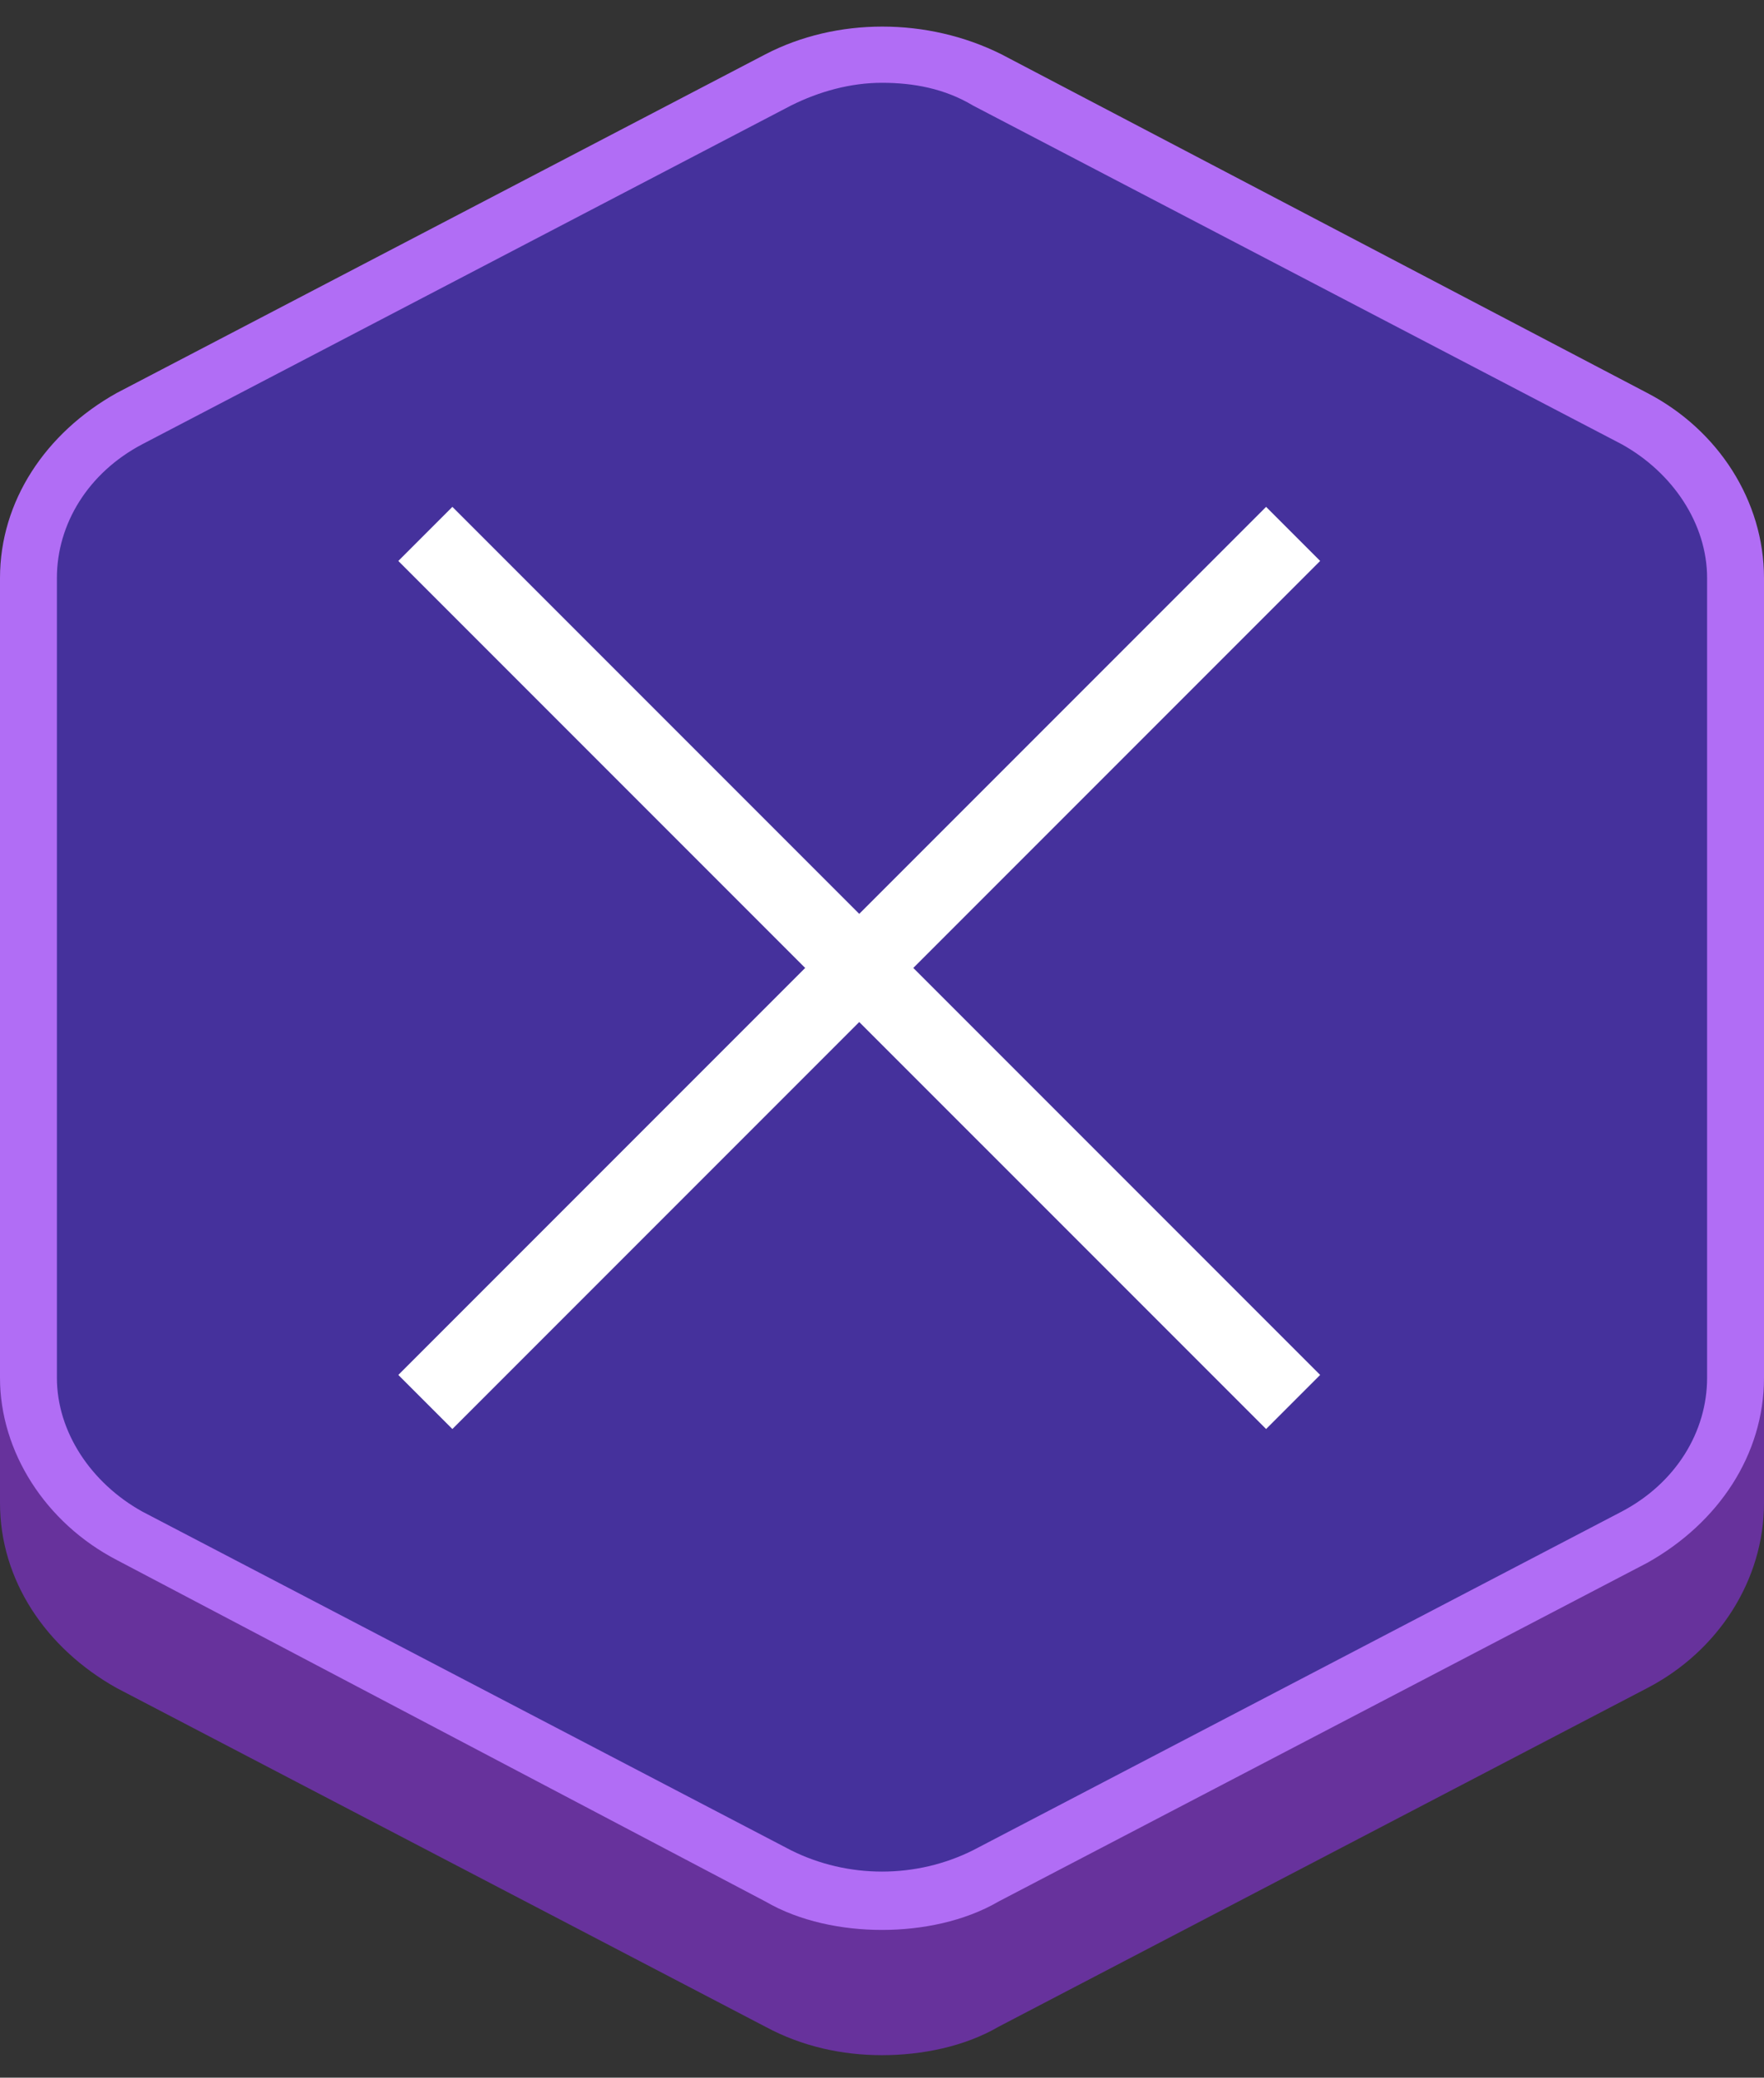 <?xml version="1.0" encoding="UTF-8"?>
<svg width="62px" height="73px" viewBox="0 0 62 73" version="1.1" xmlns="http://www.w3.org/2000/svg" xmlns:xlink="http://www.w3.org/1999/xlink">
    <rect x="0" y="0" width="62" height="73" fill="#333333" stroke="none"/>
    <!-- Generator: Sketch 58 (84663) - https://sketch.com -->
    <title>btn_close copy</title>
    <desc>Created with Sketch.</desc>
    <g id="Page-1" stroke="none" stroke-width="1" fill="none" fill-rule="evenodd">
        <g id="popup_menu_login" transform="translate(-538, -168)">
            <g id="btn_close-copy" transform="translate(538, 168.809)">
                <path d="M57.9,17.4 L35.1,5.5 C32.6,4.2 29.4,4.2 26.8,5.5 L4.1,17.4 C1.6,18.8 0,21.2 0,23.9 L0,52 C0,54.7 1.6,57.1 4.1,58.5 L26.9,70.4 C28.2,71.1 29.6,71.4 31,71.4 C32.4,71.4 33.9,71.1 35.1,70.4 L57.9,58.5 C60.4,57.2 62,54.7 62,52 L62,23.9 C62,21.2 60.4,18.8 57.9,17.4 Z" id="Path" fill="#67329C"></path>
                <path d="M57.4,13.9 L34.7,2 C32.4,0.8 29.6,0.8 27.4,2 L4.6,13.9 C2.4,15.1 1,17.2 1,19.5 L1,47.6 C1,49.9 2.4,52 4.6,53.2 L27.4,65.1 C29.7,66.3 32.5,66.3 34.7,65.1 L57.5,53.2 C59.7,52 61.1,49.9 61.1,47.6 L61.1,19.5 C61,17.2 59.6,15.1 57.4,13.9 Z" id="Path" fill="#45319C"></path>
                <g id="Fill-1-Copy-5_1_" fill="#B16DF5" fill-rule="nonzero">
                    <path d="M31,67 C29.6,67 28.1,66.7 26.9,66 L4.1,54 C1.6,52.7 0,50.2 0,47.6 L0,19.5 C0,16.8 1.6,14.4 4.1,13 L26.9,1.1 C29.4,-0.2 32.6,-0.2 35.2,1.1 L57.9,13 C60.4,14.3 62,16.8 62,19.5 L62,47.6 C62,50.3 60.4,52.7 57.9,54.1 L35.1,66 C33.9,66.7 32.4,67 31,67 Z M31,2.1 C29.9,2.1 28.8,2.4 27.8,2.9 L5,14.8 C3.1,15.8 2,17.6 2,19.5 L2,47.6 C2,49.5 3.2,51.3 5,52.3 L27.8,64.2 C29.8,65.2 32.2,65.2 34.2,64.2 L57,52.3 C58.9,51.3 60,49.5 60,47.6 L60,19.5 C60,17.6 58.8,15.8 57,14.8 L34.2,2.9 C33.2,2.3 32.1,2.1 31,2.1 Z" id="Shape"></path>
                </g>
                <polygon id="Fill-1" fill="#FFFFFF" points="46.4 47.5 32.1 33.2 46.4 18.9 44.5 17 30.2 31.3 15.9 17 14 18.9 28.3 33.2 14 47.5 15.9 49.4 30.2 35.1 44.5 49.4"></polygon>
            </g>
        </g>
    </g>
</svg>